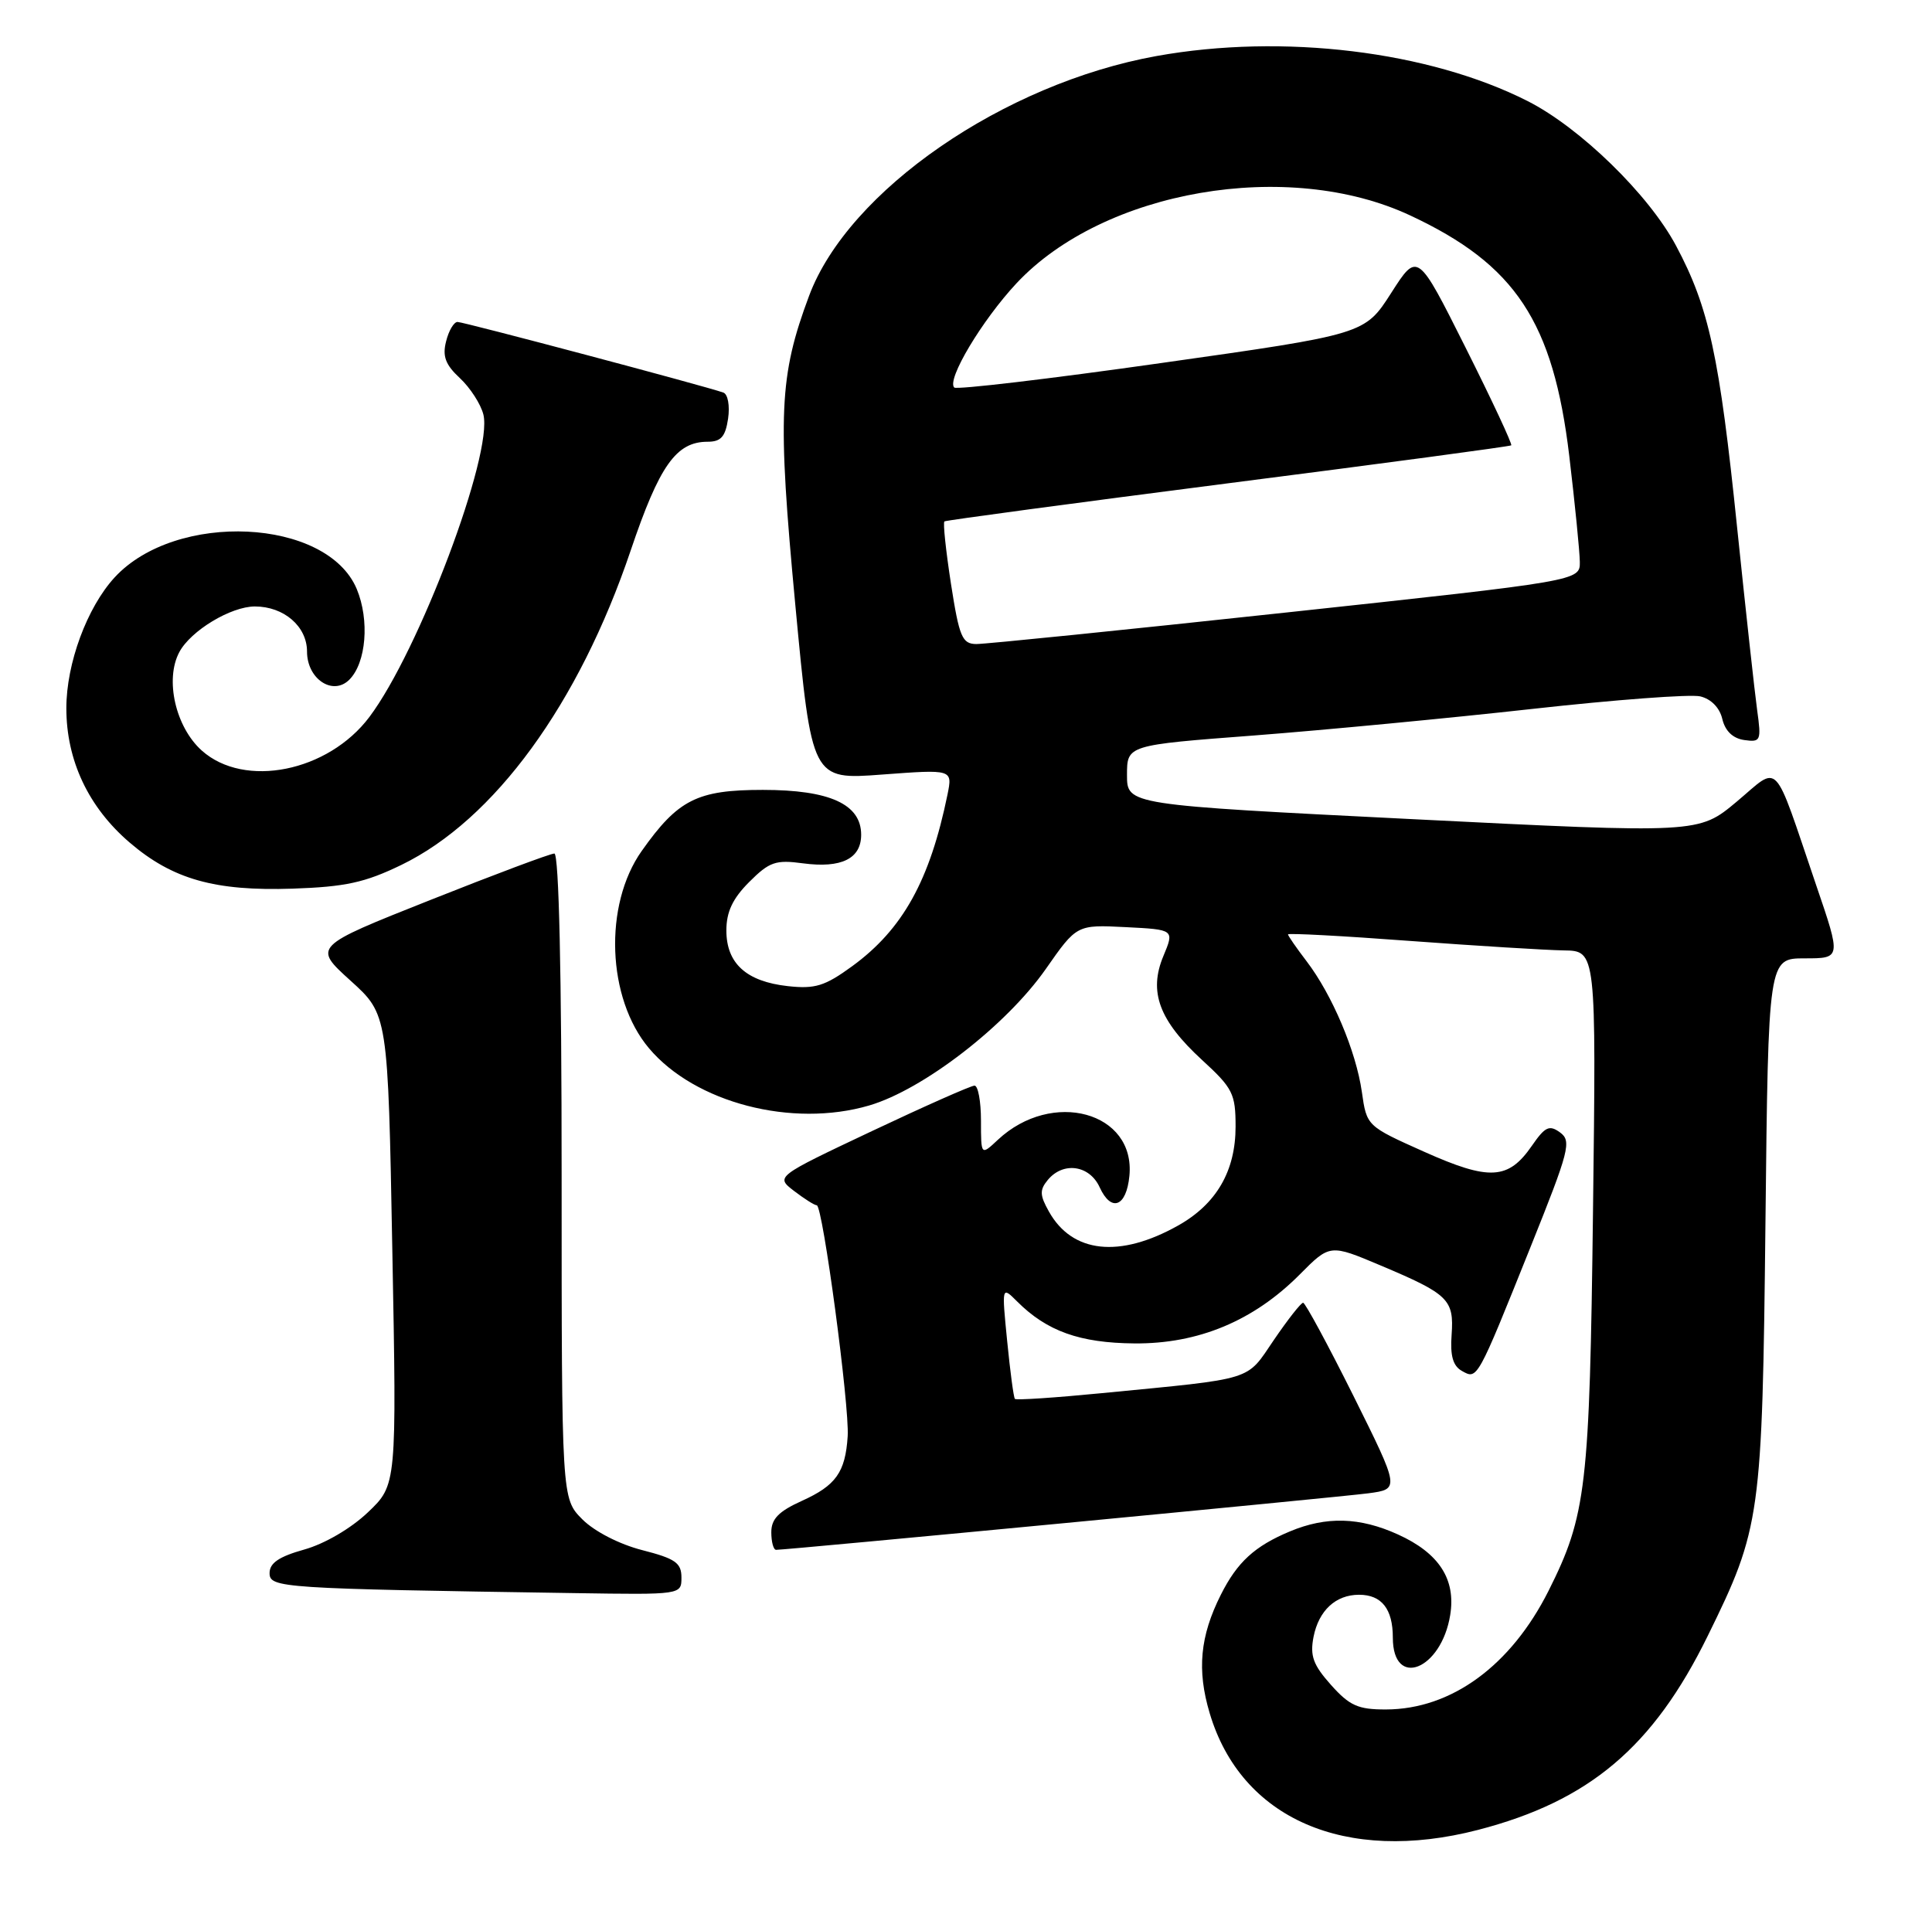 <?xml version="1.0" encoding="UTF-8" standalone="no"?>
<!DOCTYPE svg PUBLIC "-//W3C//DTD SVG 1.1//EN" "http://www.w3.org/Graphics/SVG/1.1/DTD/svg11.dtd" >
<svg xmlns="http://www.w3.org/2000/svg" xmlns:xlink="http://www.w3.org/1999/xlink" version="1.1" viewBox="0 0 258 256">
 <g >
 <path fill="currentColor"
d=" M 197.36 244.41 C 212.22 240.56 220.76 233.35 228.05 218.50 C 235.13 204.09 235.33 202.63 235.76 163.25 C 236.14 128.00 236.14 128.00 241.00 128.00 C 245.87 128.00 245.87 128.00 242.54 118.25 C 236.67 101.00 237.77 102.17 231.91 107.08 C 226.84 111.32 226.84 111.32 188.67 109.41 C 150.50 107.50 150.50 107.50 150.50 103.51 C 150.50 99.52 150.50 99.52 167.50 98.23 C 176.85 97.51 193.54 95.92 204.58 94.69 C 215.63 93.46 225.74 92.70 227.05 93.01 C 228.51 93.36 229.65 94.53 230.00 96.04 C 230.38 97.63 231.40 98.62 232.92 98.84 C 235.13 99.15 235.22 98.95 234.65 94.84 C 234.32 92.45 233.12 81.50 231.98 70.50 C 229.62 47.55 228.22 41.06 223.82 32.82 C 220.18 25.99 211.02 17.06 204.00 13.50 C 190.81 6.82 171.31 4.45 154.46 7.48 C 134.02 11.16 113.30 25.46 108.05 39.50 C 104.04 50.23 103.81 55.36 106.21 80.83 C 108.41 104.16 108.41 104.16 117.81 103.45 C 127.21 102.75 127.21 102.75 126.53 106.12 C 124.18 117.59 120.56 124.12 113.80 129.05 C 110.15 131.71 108.85 132.11 105.21 131.71 C 99.67 131.10 97.00 128.68 97.00 124.27 C 97.00 121.79 97.84 120.01 100.05 117.80 C 102.74 115.11 103.58 114.81 107.24 115.31 C 112.36 115.99 115.00 114.69 115.00 111.49 C 115.00 107.41 110.80 105.50 101.87 105.50 C 93.10 105.50 90.55 106.79 85.70 113.65 C 80.59 120.86 81.05 133.34 86.66 140.00 C 92.79 147.29 105.78 150.67 116.07 147.65 C 123.30 145.53 134.37 136.97 139.65 129.43 C 143.79 123.50 143.79 123.50 150.31 123.83 C 156.83 124.16 156.83 124.16 155.36 127.69 C 153.36 132.47 154.79 136.31 160.53 141.58 C 164.63 145.34 165.00 146.08 165.00 150.47 C 165.00 156.42 162.43 160.83 157.30 163.70 C 149.50 168.07 143.19 167.38 140.08 161.83 C 138.84 159.63 138.82 158.93 139.92 157.60 C 141.98 155.11 145.50 155.61 146.85 158.58 C 148.40 161.96 150.42 161.19 150.82 157.06 C 151.66 148.51 140.50 145.45 133.25 152.24 C 131.00 154.35 131.00 154.35 131.00 149.67 C 131.00 147.10 130.61 145.00 130.14 145.00 C 129.66 145.00 123.49 147.74 116.42 151.08 C 103.56 157.16 103.56 157.16 106.03 159.06 C 107.39 160.10 108.75 160.97 109.07 160.98 C 109.87 161.01 113.46 187.82 113.20 191.83 C 112.89 196.64 111.63 198.41 107.06 200.47 C 103.99 201.86 103.00 202.87 103.00 204.65 C 103.00 205.94 103.29 207.00 103.64 207.00 C 105.15 207.00 178.90 199.96 182.72 199.45 C 186.93 198.89 186.93 198.89 180.74 186.44 C 177.33 179.60 174.30 174.00 174.02 174.00 C 173.73 174.00 171.98 176.23 170.12 178.96 C 166.34 184.51 167.78 184.06 147.17 186.07 C 140.94 186.68 135.71 187.03 135.53 186.84 C 135.36 186.65 134.90 183.19 134.50 179.14 C 133.77 171.77 133.77 171.77 135.83 173.83 C 139.80 177.80 144.20 179.37 151.50 179.43 C 160.02 179.50 167.40 176.42 173.55 170.24 C 177.60 166.16 177.60 166.16 184.37 169.02 C 193.45 172.85 194.18 173.57 193.85 178.26 C 193.64 181.09 194.03 182.44 195.23 183.11 C 197.30 184.27 197.23 184.40 204.41 166.50 C 209.56 153.67 209.89 152.40 208.34 151.26 C 206.90 150.21 206.34 150.47 204.57 153.03 C 201.42 157.59 198.90 157.73 190.18 153.83 C 182.51 150.40 182.51 150.40 181.86 145.82 C 181.08 140.38 177.90 132.86 174.47 128.37 C 173.11 126.59 172.00 124.98 172.00 124.80 C 172.00 124.61 179.31 125.00 188.25 125.67 C 197.19 126.33 206.45 126.90 208.83 126.94 C 213.16 127.00 213.16 127.00 212.73 161.75 C 212.28 198.64 211.84 202.41 206.80 212.46 C 201.77 222.48 193.81 228.30 185.09 228.32 C 181.37 228.33 180.23 227.83 177.74 225.04 C 175.35 222.36 174.92 221.16 175.41 218.62 C 176.11 215.10 178.37 213.00 181.49 213.00 C 184.51 213.00 186.00 214.90 186.00 218.73 C 186.00 225.60 192.47 223.05 193.66 215.71 C 194.44 210.93 192.17 207.43 186.67 204.94 C 181.58 202.63 177.12 202.50 172.25 204.54 C 167.54 206.51 165.22 208.64 163.03 213.00 C 160.25 218.53 159.82 223.05 161.54 228.81 C 165.73 242.92 179.66 248.99 197.36 244.41 Z  M 91.00 210.69 C 91.00 208.74 90.18 208.17 85.77 207.04 C 82.72 206.26 79.39 204.55 77.77 202.93 C 75.00 200.15 75.00 200.15 75.00 157.08 C 75.00 130.06 74.64 114.00 74.03 114.00 C 73.50 114.00 66.03 116.80 57.43 120.22 C 41.79 126.43 41.79 126.43 46.80 130.97 C 51.81 135.50 51.81 135.50 52.39 166.91 C 52.98 198.33 52.98 198.33 49.12 202.00 C 46.87 204.14 43.35 206.20 40.63 206.96 C 37.27 207.90 36.00 208.76 36.00 210.10 C 36.00 212.09 37.40 212.18 76.75 212.78 C 91.00 213.00 91.00 213.00 91.00 210.69 Z  M 53.58 115.53 C 66.01 109.51 77.30 94.02 84.22 73.53 C 88.06 62.16 90.30 59.00 94.50 59.00 C 96.28 59.00 96.87 58.33 97.23 55.91 C 97.48 54.18 97.20 52.64 96.59 52.43 C 94.15 51.56 61.91 43.00 61.10 43.00 C 60.61 43.00 59.92 44.17 59.57 45.60 C 59.06 47.59 59.49 48.72 61.42 50.51 C 62.79 51.79 64.20 53.97 64.55 55.36 C 65.87 60.62 55.96 86.94 49.33 95.76 C 43.82 103.09 32.65 105.34 26.95 100.25 C 23.44 97.11 21.99 90.75 23.95 87.09 C 25.48 84.23 30.82 81.01 34.03 81.00 C 37.91 81.00 41.00 83.66 41.00 87.02 C 41.00 90.69 44.45 92.98 46.65 90.78 C 48.91 88.52 49.37 82.83 47.64 78.67 C 43.67 69.19 23.48 68.23 15.30 77.13 C 11.62 81.14 8.86 88.61 8.86 94.59 C 8.86 101.56 11.81 107.82 17.31 112.53 C 23.04 117.44 28.69 119.04 39.08 118.69 C 46.12 118.45 48.73 117.88 53.58 115.53 Z  M 126.99 77.96 C 126.31 73.54 125.91 69.80 126.12 69.64 C 126.33 69.49 143.38 67.20 164.00 64.55 C 184.62 61.91 201.64 59.63 201.81 59.48 C 201.98 59.33 199.24 53.46 195.71 46.42 C 189.30 33.63 189.30 33.63 185.78 39.13 C 182.25 44.64 182.25 44.64 155.12 48.48 C 140.20 50.60 127.74 52.07 127.43 51.76 C 126.38 50.72 131.14 42.77 135.75 37.83 C 147.40 25.38 172.02 21.14 188.33 28.78 C 202.39 35.35 207.42 42.98 209.56 60.89 C 210.32 67.28 210.95 73.64 210.97 75.04 C 211.00 77.58 211.00 77.58 171.75 81.81 C 150.16 84.14 131.54 86.03 130.37 86.02 C 128.49 86.00 128.10 85.09 126.99 77.96 Z "/>
</g>
</svg>